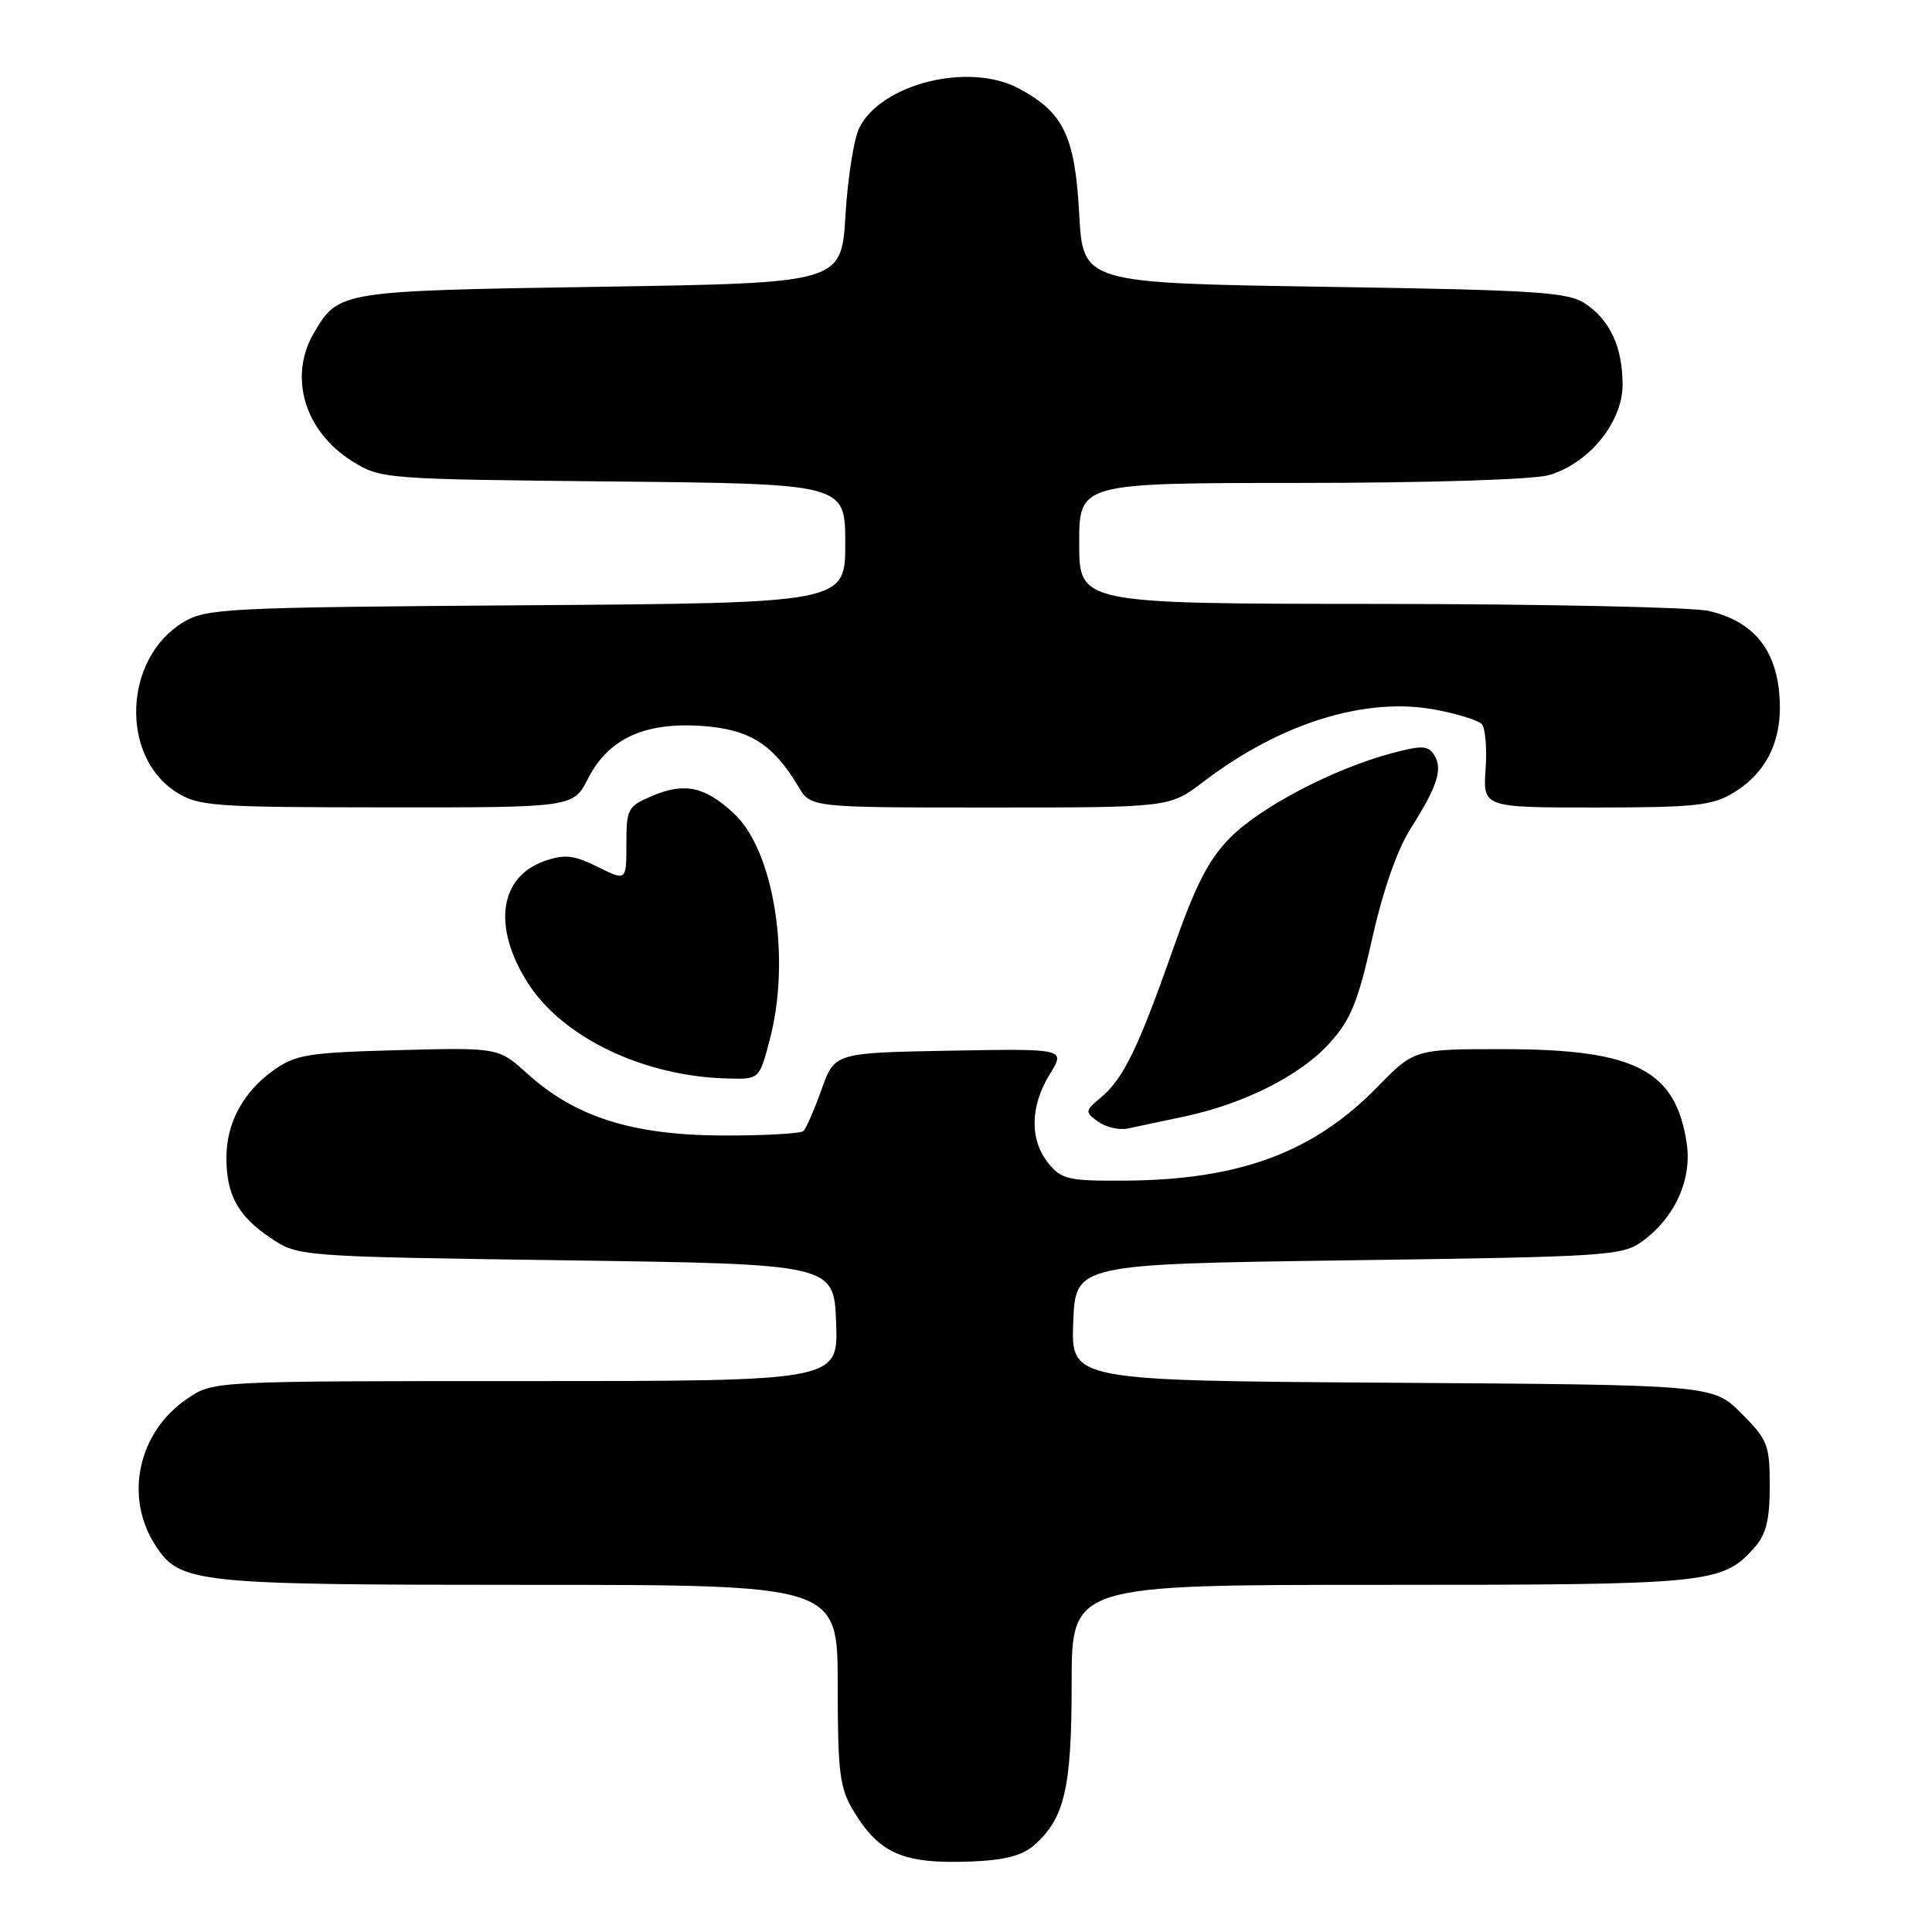 <?xml version="1.0" encoding="UTF-8" standalone="no"?>
<!DOCTYPE svg PUBLIC "-//W3C//DTD SVG 1.1//EN" "http://www.w3.org/Graphics/SVG/1.1/DTD/svg11.dtd" >
<svg xmlns="http://www.w3.org/2000/svg" xmlns:xlink="http://www.w3.org/1999/xlink" version="1.1" viewBox="0 0 256 256">
 <g >
 <path fill="currentColor"
d=" M 137.08 244.46 C 141.08 240.89 142.00 236.89 142.00 223.03 C 142.00 210.00 142.00 210.00 183.03 210.00 C 226.79 210.00 228.20 209.86 232.50 205.03 C 234.02 203.33 234.50 201.38 234.50 196.91 C 234.50 191.45 234.23 190.77 230.73 187.27 C 226.97 183.50 226.97 183.50 184.44 183.22 C 141.92 182.94 141.92 182.94 142.21 175.22 C 142.50 167.50 142.50 167.50 178.68 167.00 C 213.28 166.52 214.98 166.41 217.68 164.43 C 221.95 161.30 224.21 156.27 223.50 151.50 C 222.05 141.82 216.72 139.05 199.46 139.02 C 187.42 139.00 187.42 139.00 182.46 144.08 C 174.05 152.69 164.25 156.33 149.17 156.44 C 141.58 156.49 140.66 156.29 138.92 154.14 C 136.42 151.06 136.48 146.57 139.10 142.34 C 141.20 138.95 141.20 138.95 125.89 139.22 C 110.59 139.50 110.59 139.50 108.86 144.36 C 107.90 147.03 106.83 149.50 106.47 149.86 C 106.12 150.21 101.25 150.48 95.66 150.46 C 83.77 150.40 76.23 148.01 69.89 142.28 C 66.04 138.80 66.04 138.80 52.77 139.15 C 40.79 139.47 39.18 139.73 36.23 141.83 C 32.21 144.70 30.00 148.80 30.00 153.40 C 30.00 158.33 31.52 161.11 35.80 164.00 C 39.50 166.50 39.50 166.50 75.00 167.00 C 110.50 167.50 110.50 167.50 110.79 175.25 C 111.08 183.00 111.08 183.00 69.69 183.00 C 28.32 183.00 28.29 183.00 24.90 185.27 C 18.29 189.69 16.39 198.36 20.63 204.83 C 23.87 209.79 25.86 210.00 69.97 210.00 C 111.00 210.00 111.00 210.00 111.00 223.25 C 111.01 234.97 111.25 236.90 113.12 240.00 C 116.54 245.65 119.73 247.01 128.69 246.66 C 133.17 246.48 135.49 245.87 137.08 244.46 Z  M 157.00 147.93 C 164.96 146.22 172.33 142.48 176.19 138.21 C 178.98 135.12 179.95 132.73 181.82 124.38 C 183.24 118.02 185.13 112.61 186.92 109.78 C 190.48 104.17 191.21 101.90 190.03 100.03 C 189.24 98.77 188.41 98.74 184.33 99.83 C 176.72 101.87 167.12 106.88 163.07 110.93 C 160.19 113.81 158.47 117.14 155.50 125.58 C 150.86 138.80 148.87 142.91 145.91 145.39 C 143.75 147.20 143.73 147.33 145.49 148.62 C 146.50 149.35 148.26 149.77 149.41 149.54 C 150.56 149.30 153.97 148.58 157.00 147.93 Z  M 102.00 137.75 C 104.82 127.05 102.58 112.79 97.29 107.83 C 93.47 104.26 90.78 103.65 86.57 105.40 C 83.16 106.83 83.00 107.12 83.00 111.82 C 83.00 116.75 83.00 116.75 79.19 114.86 C 76.02 113.30 74.83 113.16 72.16 114.09 C 66.15 116.19 65.23 122.81 69.92 130.22 C 74.56 137.52 85.38 142.68 96.56 142.91 C 100.62 143.00 100.62 143.00 102.00 137.75 Z  M 77.93 103.14 C 80.63 97.85 85.46 95.65 93.12 96.20 C 99.35 96.65 102.48 98.64 105.80 104.25 C 107.43 107.00 107.43 107.00 131.21 107.00 C 154.98 107.00 154.98 107.00 159.44 103.60 C 169.64 95.81 180.98 92.29 190.21 94.04 C 193.08 94.58 195.83 95.43 196.32 95.92 C 196.81 96.41 197.05 99.10 196.85 101.90 C 196.50 107.00 196.50 107.00 211.50 107.00 C 224.61 106.99 226.90 106.75 229.70 105.04 C 234.28 102.25 236.33 97.75 235.75 91.75 C 235.18 85.80 232.13 82.28 226.41 80.95 C 224.26 80.46 204.61 80.04 182.75 80.02 C 143.00 80.00 143.00 80.00 143.00 72.00 C 143.00 64.00 143.00 64.00 172.25 63.99 C 189.02 63.99 203.06 63.55 205.17 62.97 C 210.46 61.50 215.00 55.97 215.00 51.01 C 215.00 46.03 213.39 42.50 210.10 40.26 C 207.79 38.70 203.91 38.44 175.50 38.00 C 143.50 37.50 143.50 37.50 143.00 28.32 C 142.44 18.00 140.91 14.85 134.93 11.69 C 128.36 8.22 116.81 11.09 113.87 16.92 C 113.15 18.34 112.33 23.55 112.03 28.50 C 111.50 37.50 111.50 37.50 79.50 38.00 C 45.00 38.54 44.87 38.56 41.62 44.07 C 38.17 49.91 40.35 57.19 46.73 61.15 C 50.44 63.46 50.98 63.50 81.25 63.80 C 112.00 64.11 112.00 64.11 112.00 72.00 C 112.00 79.90 112.00 79.90 69.75 80.20 C 29.88 80.48 27.32 80.61 24.27 82.46 C 16.41 87.21 15.87 100.16 23.33 104.94 C 26.29 106.83 28.10 106.97 51.23 106.98 C 75.96 107.00 75.96 107.00 77.93 103.14 Z "/>
</g>
</svg>